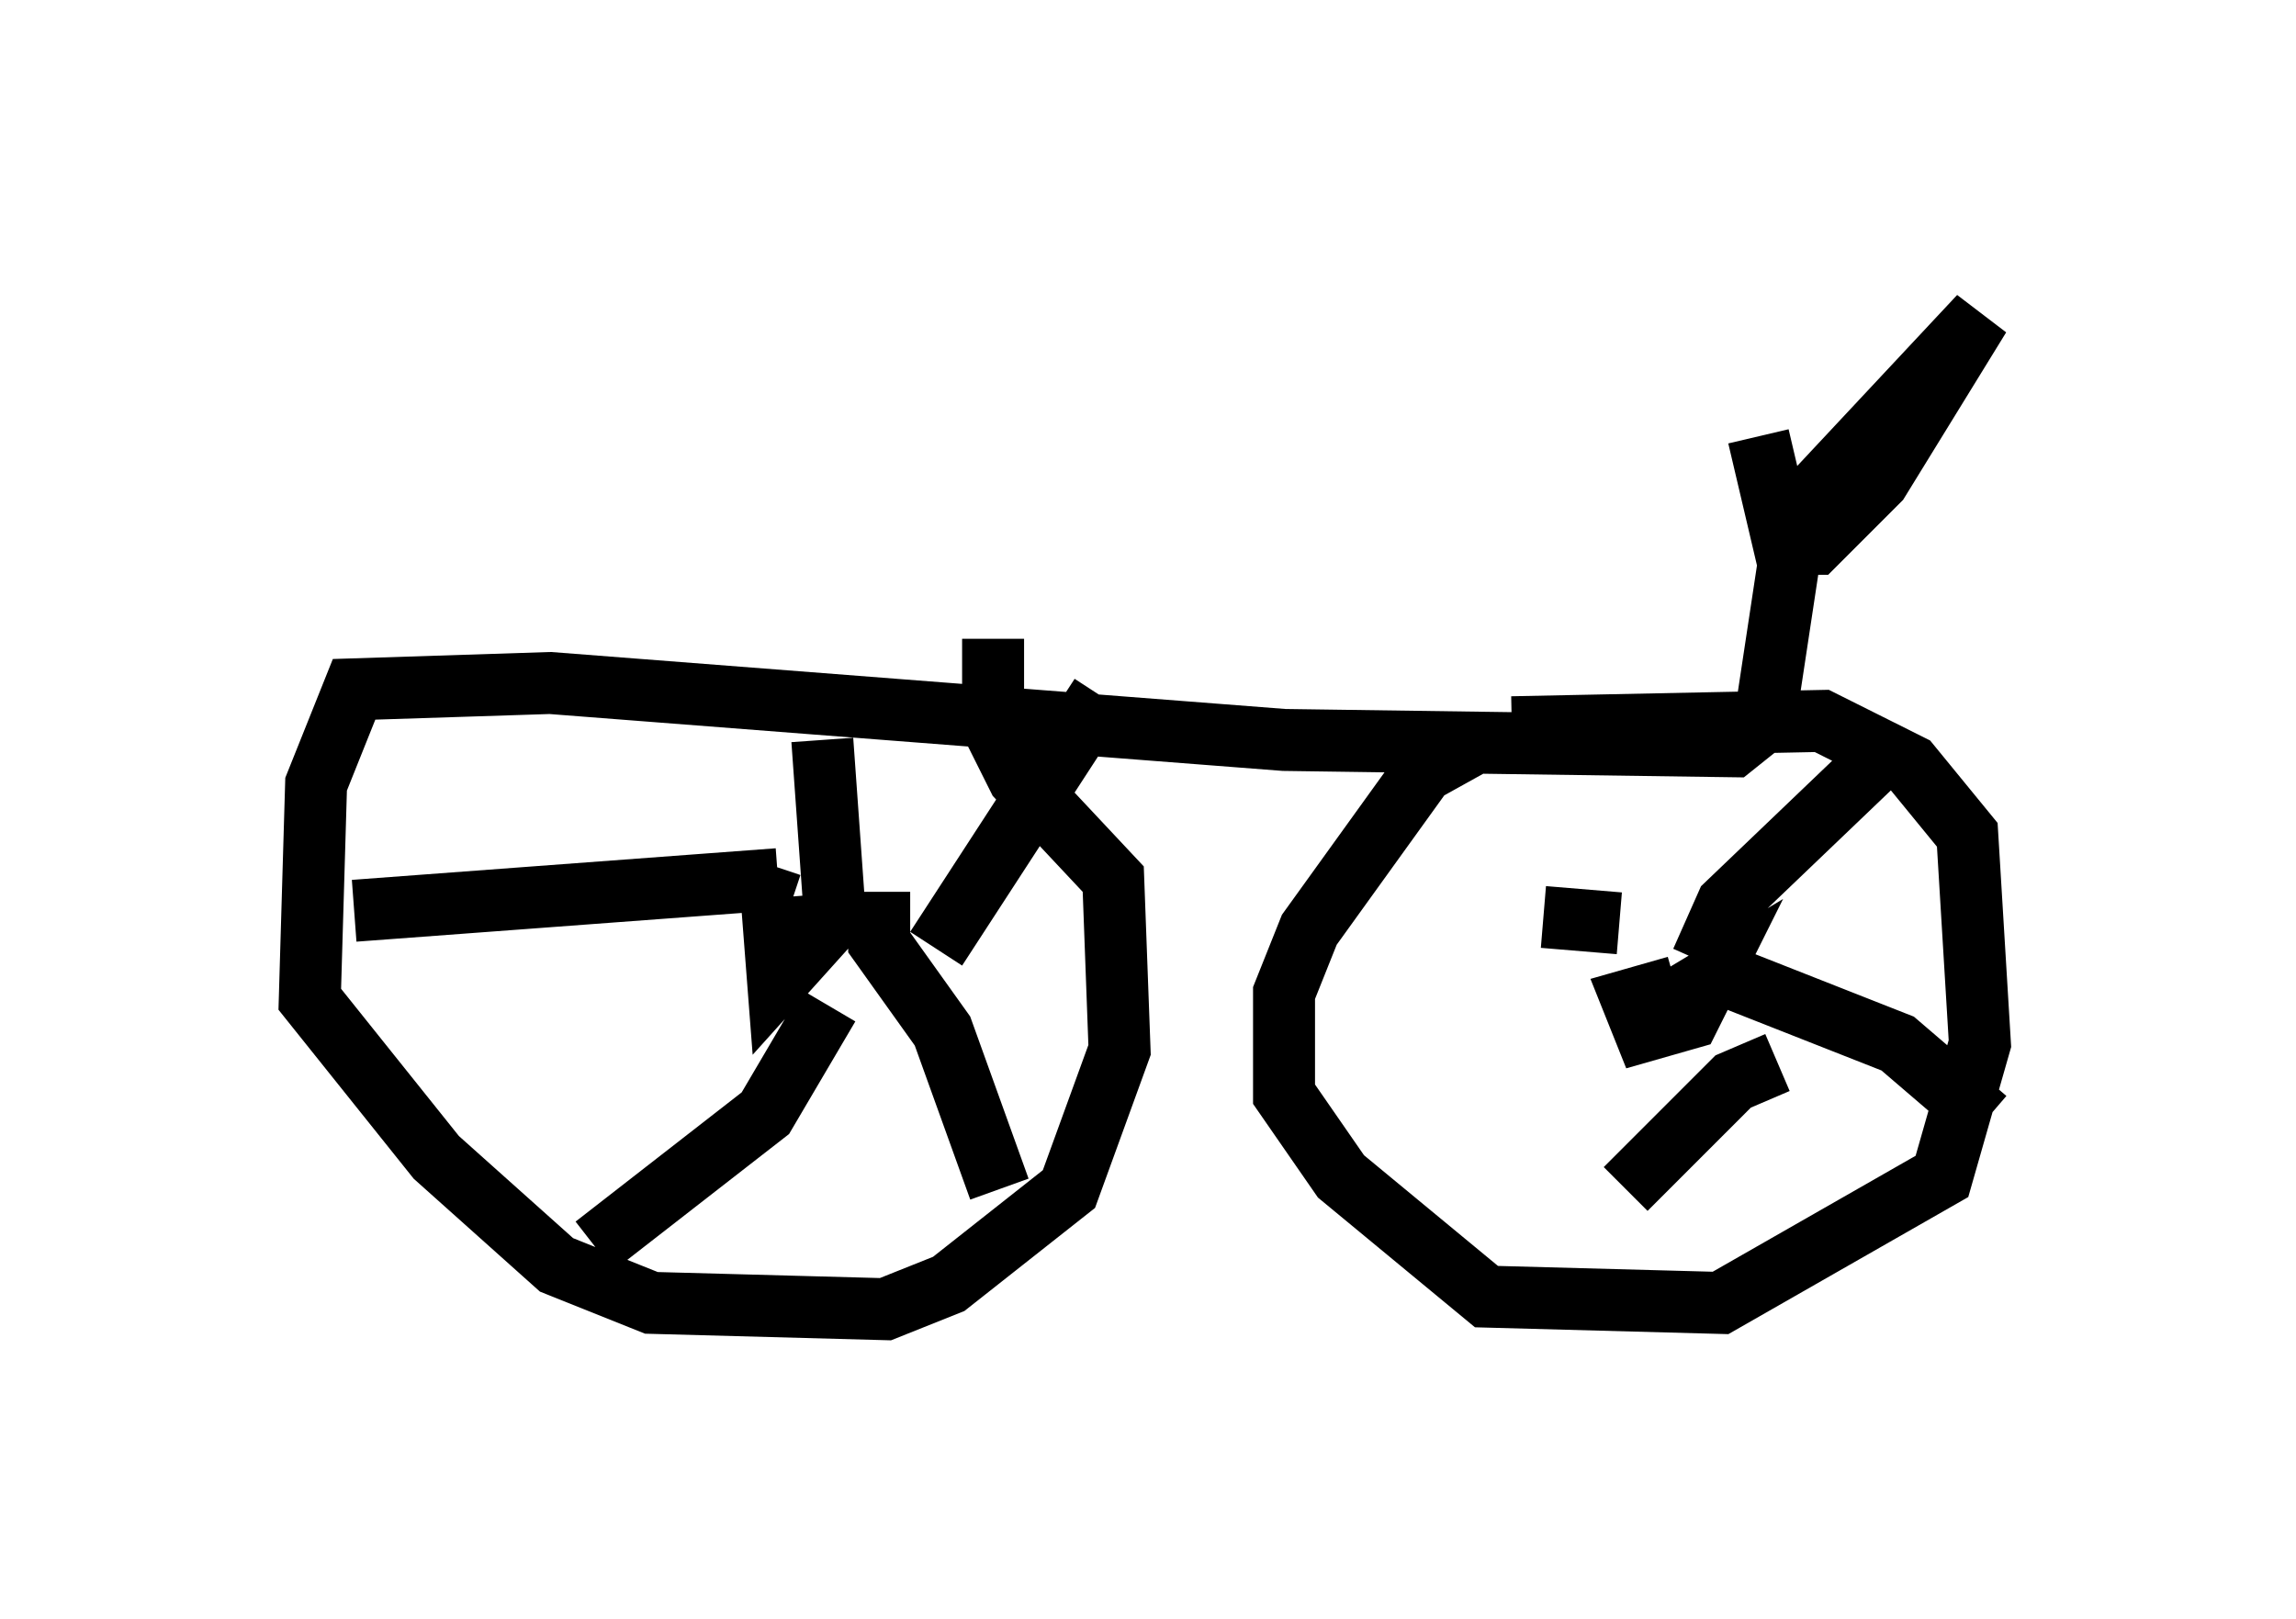 <?xml version="1.0" encoding="utf-8" ?>
<svg baseProfile="full" height="26.129" version="1.1" width="37.052" xmlns="http://www.w3.org/2000/svg" xmlns:ev="http://www.w3.org/2001/xml-events" xmlns:xlink="http://www.w3.org/1999/xlink"><defs /><rect fill="white" height="26.129" width="37.052" x="0" y="0" /><path d="M27.356, 5 m1.021, 2.042 l0.408, 1.735 0.51, 0.0 l1.021, -1.021 1.633, -2.654 l-2.96, 3.165 -0.51, 3.369 l-0.51, 0.408 -7.248, -0.102 l-11.842, -0.919 -3.165, 0.102 l-0.613, 1.531 -0.102, 3.471 l2.042, 2.552 1.94, 1.735 l1.531, 0.613 3.777, 0.102 l1.021, -0.408 1.94, -1.531 l0.817, -2.246 -0.102, -2.756 l-1.531, -1.633 -0.408, -0.817 l0.0, -1.429 m-2.756, 1.633 l0.204, 2.858 -0.919, 1.021 l-0.102, -1.327 0.306, 0.102 m2.348, 0.715 l2.654, -4.083 m-3.573, 3.165 l0.0, 0.817 1.021, 1.429 l0.919, 2.552 m-2.756, -2.96 l-1.021, 1.735 -2.756, 2.144 m2.96, -5.921 l-6.84, 0.51 m18.171, -2.756 l-0.919, 0.51 -1.838, 2.552 l-0.408, 1.021 0.0, 1.633 l0.919, 1.327 2.348, 1.94 l3.777, 0.102 3.573, -2.042 l0.613, -2.144 -0.204, -3.369 l-0.919, -1.123 -1.429, -0.715 l-5.002, 0.102 m2.858, 5.002 l-0.204, -0.613 0.51, -0.306 l-0.306, 0.613 -0.715, 0.204 l-0.204, -0.51 0.715, -0.204 m0.408, -0.408 l0.408, -0.919 2.348, -2.246 m-2.96, 3.165 l3.369, 1.327 1.429, 1.225 m-3.369, -0.919 l-0.715, 0.306 -1.735, 1.735 m-0.102, -4.288 l-1.225, -0.102 " fill="none" stroke="black" stroke-width="1" /></svg>